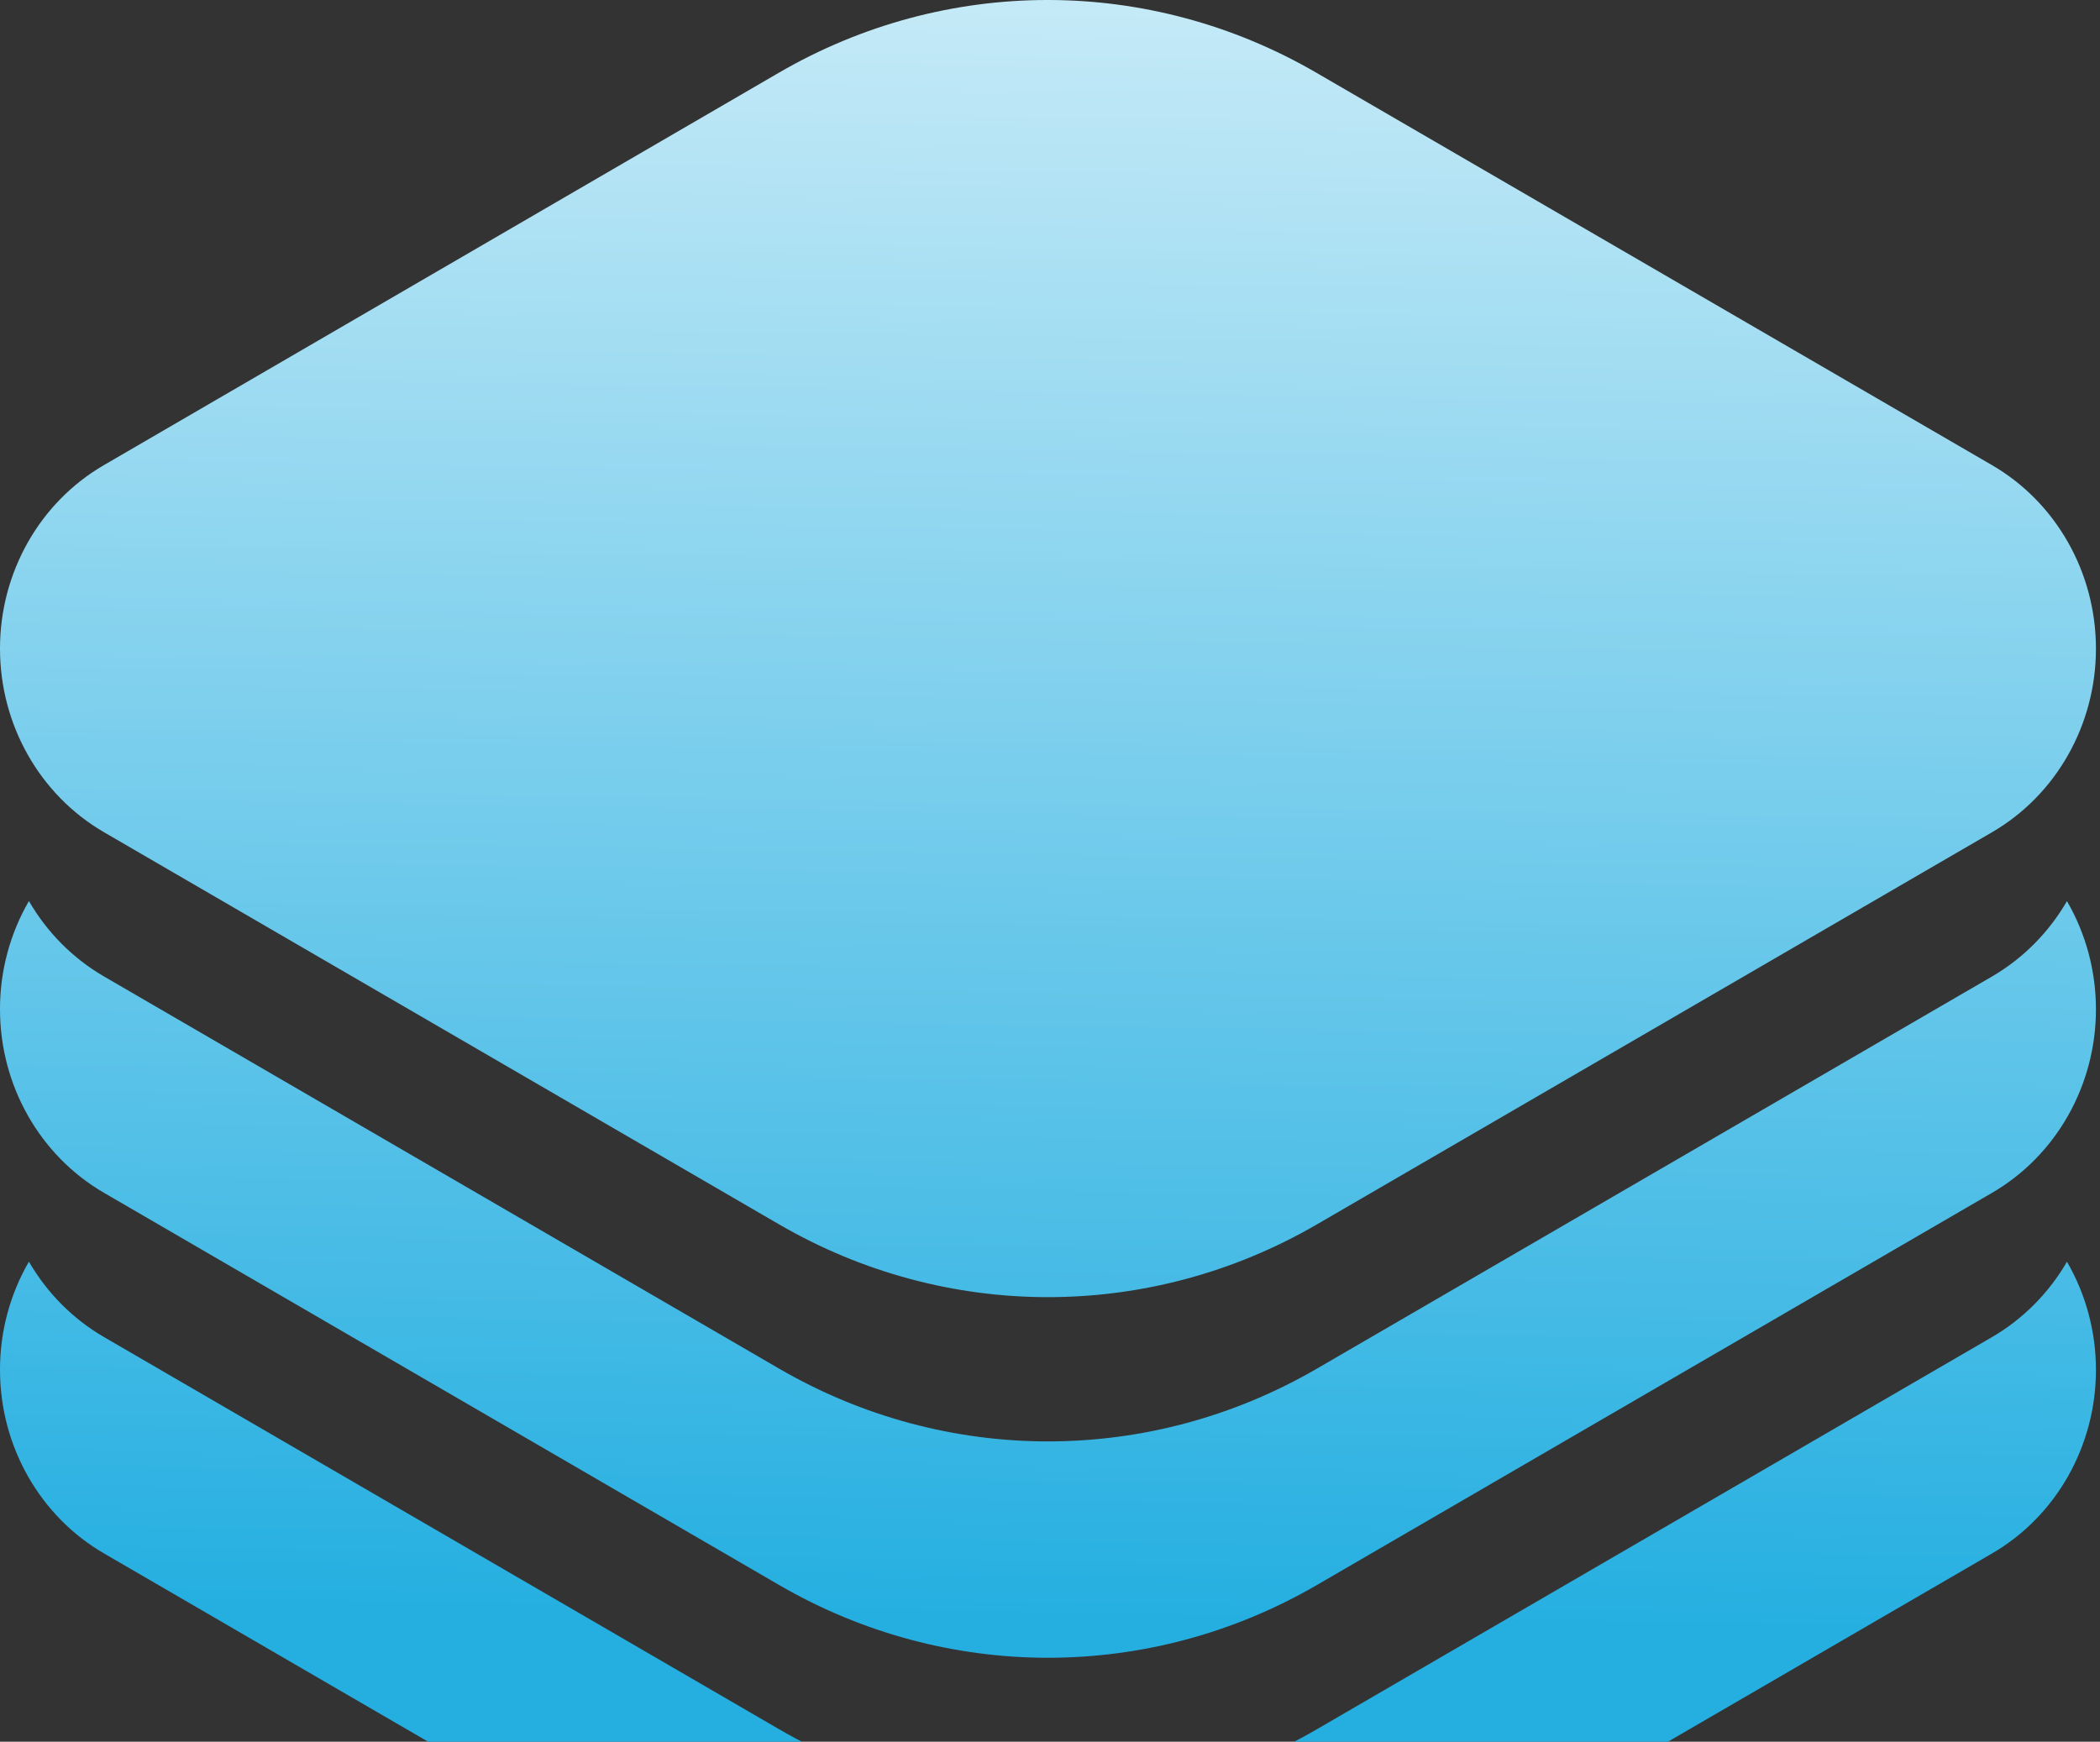 <svg width="129" height="107" viewBox="0 0 129 107" fill="none" xmlns="http://www.w3.org/2000/svg">
<rect x="0" y="0" width="129" height="107" fill="#333333" stroke="none"/>
<path fill-rule="evenodd" clip-rule="evenodd" d="M1.776 77.509C0.631 79.485 -0.004 81.776 2.16008e-05 84.159C2.16008e-05 88.829 2.441 93.141 6.384 95.431C18.153 102.268 35.611 112.41 47.873 119.534C58.123 125.485 70.633 125.485 80.883 119.534C93.145 112.41 110.599 102.272 122.367 95.436C126.31 93.145 128.751 88.834 128.751 84.159C128.751 81.776 128.116 79.489 126.971 77.513C125.872 79.41 124.298 81.018 122.367 82.143C110.599 88.98 93.145 99.118 80.883 106.242C70.633 112.193 58.123 112.193 47.873 106.242C35.611 99.118 18.153 88.976 6.384 82.139C4.449 81.013 2.879 79.409 1.776 77.509ZM1.776 55.355C0.631 57.331 -0.004 59.622 2.16008e-05 62.006C2.16008e-05 66.676 2.441 70.987 6.384 73.277C18.153 80.114 35.611 90.256 47.873 97.381C58.123 103.331 70.633 103.331 80.883 97.381C93.145 90.256 110.599 80.118 122.367 73.282C126.31 70.991 128.751 66.68 128.751 62.006C128.751 59.622 128.116 57.336 126.971 55.359C125.872 57.256 124.298 58.864 122.367 59.99C110.599 66.826 93.145 76.964 80.883 84.088C70.633 90.039 58.123 90.039 47.873 84.088C35.611 76.964 18.153 66.822 6.384 59.985C4.449 58.86 2.879 57.256 1.776 55.355ZM80.853 4.463C70.603 -1.492 58.084 -1.487 47.838 4.472C35.581 11.597 18.14 21.739 6.38 28.576C2.437 30.866 -0.004 35.177 2.16008e-05 39.852C2.16008e-05 44.522 2.441 48.833 6.384 51.124C18.153 57.96 35.611 68.102 47.873 75.227C58.123 81.177 70.633 81.177 80.883 75.227C93.145 68.102 110.599 57.965 122.367 51.128C126.31 48.837 128.751 44.526 128.751 39.852C128.751 35.177 126.31 30.866 122.367 28.576L80.853 4.463Z" fill="url(#paint0_linear_6429_9297)"/>
<defs>
<linearGradient id="paint0_linear_6429_9297" x1="61.258" y1="-209.024" x2="53.687" y2="262.271" gradientUnits="userSpaceOnUse">
<stop offset="0.367" stop-color="white"/>
<stop offset="0.654" stop-color="#25AFE1"/>
</linearGradient>
</defs>
</svg>

